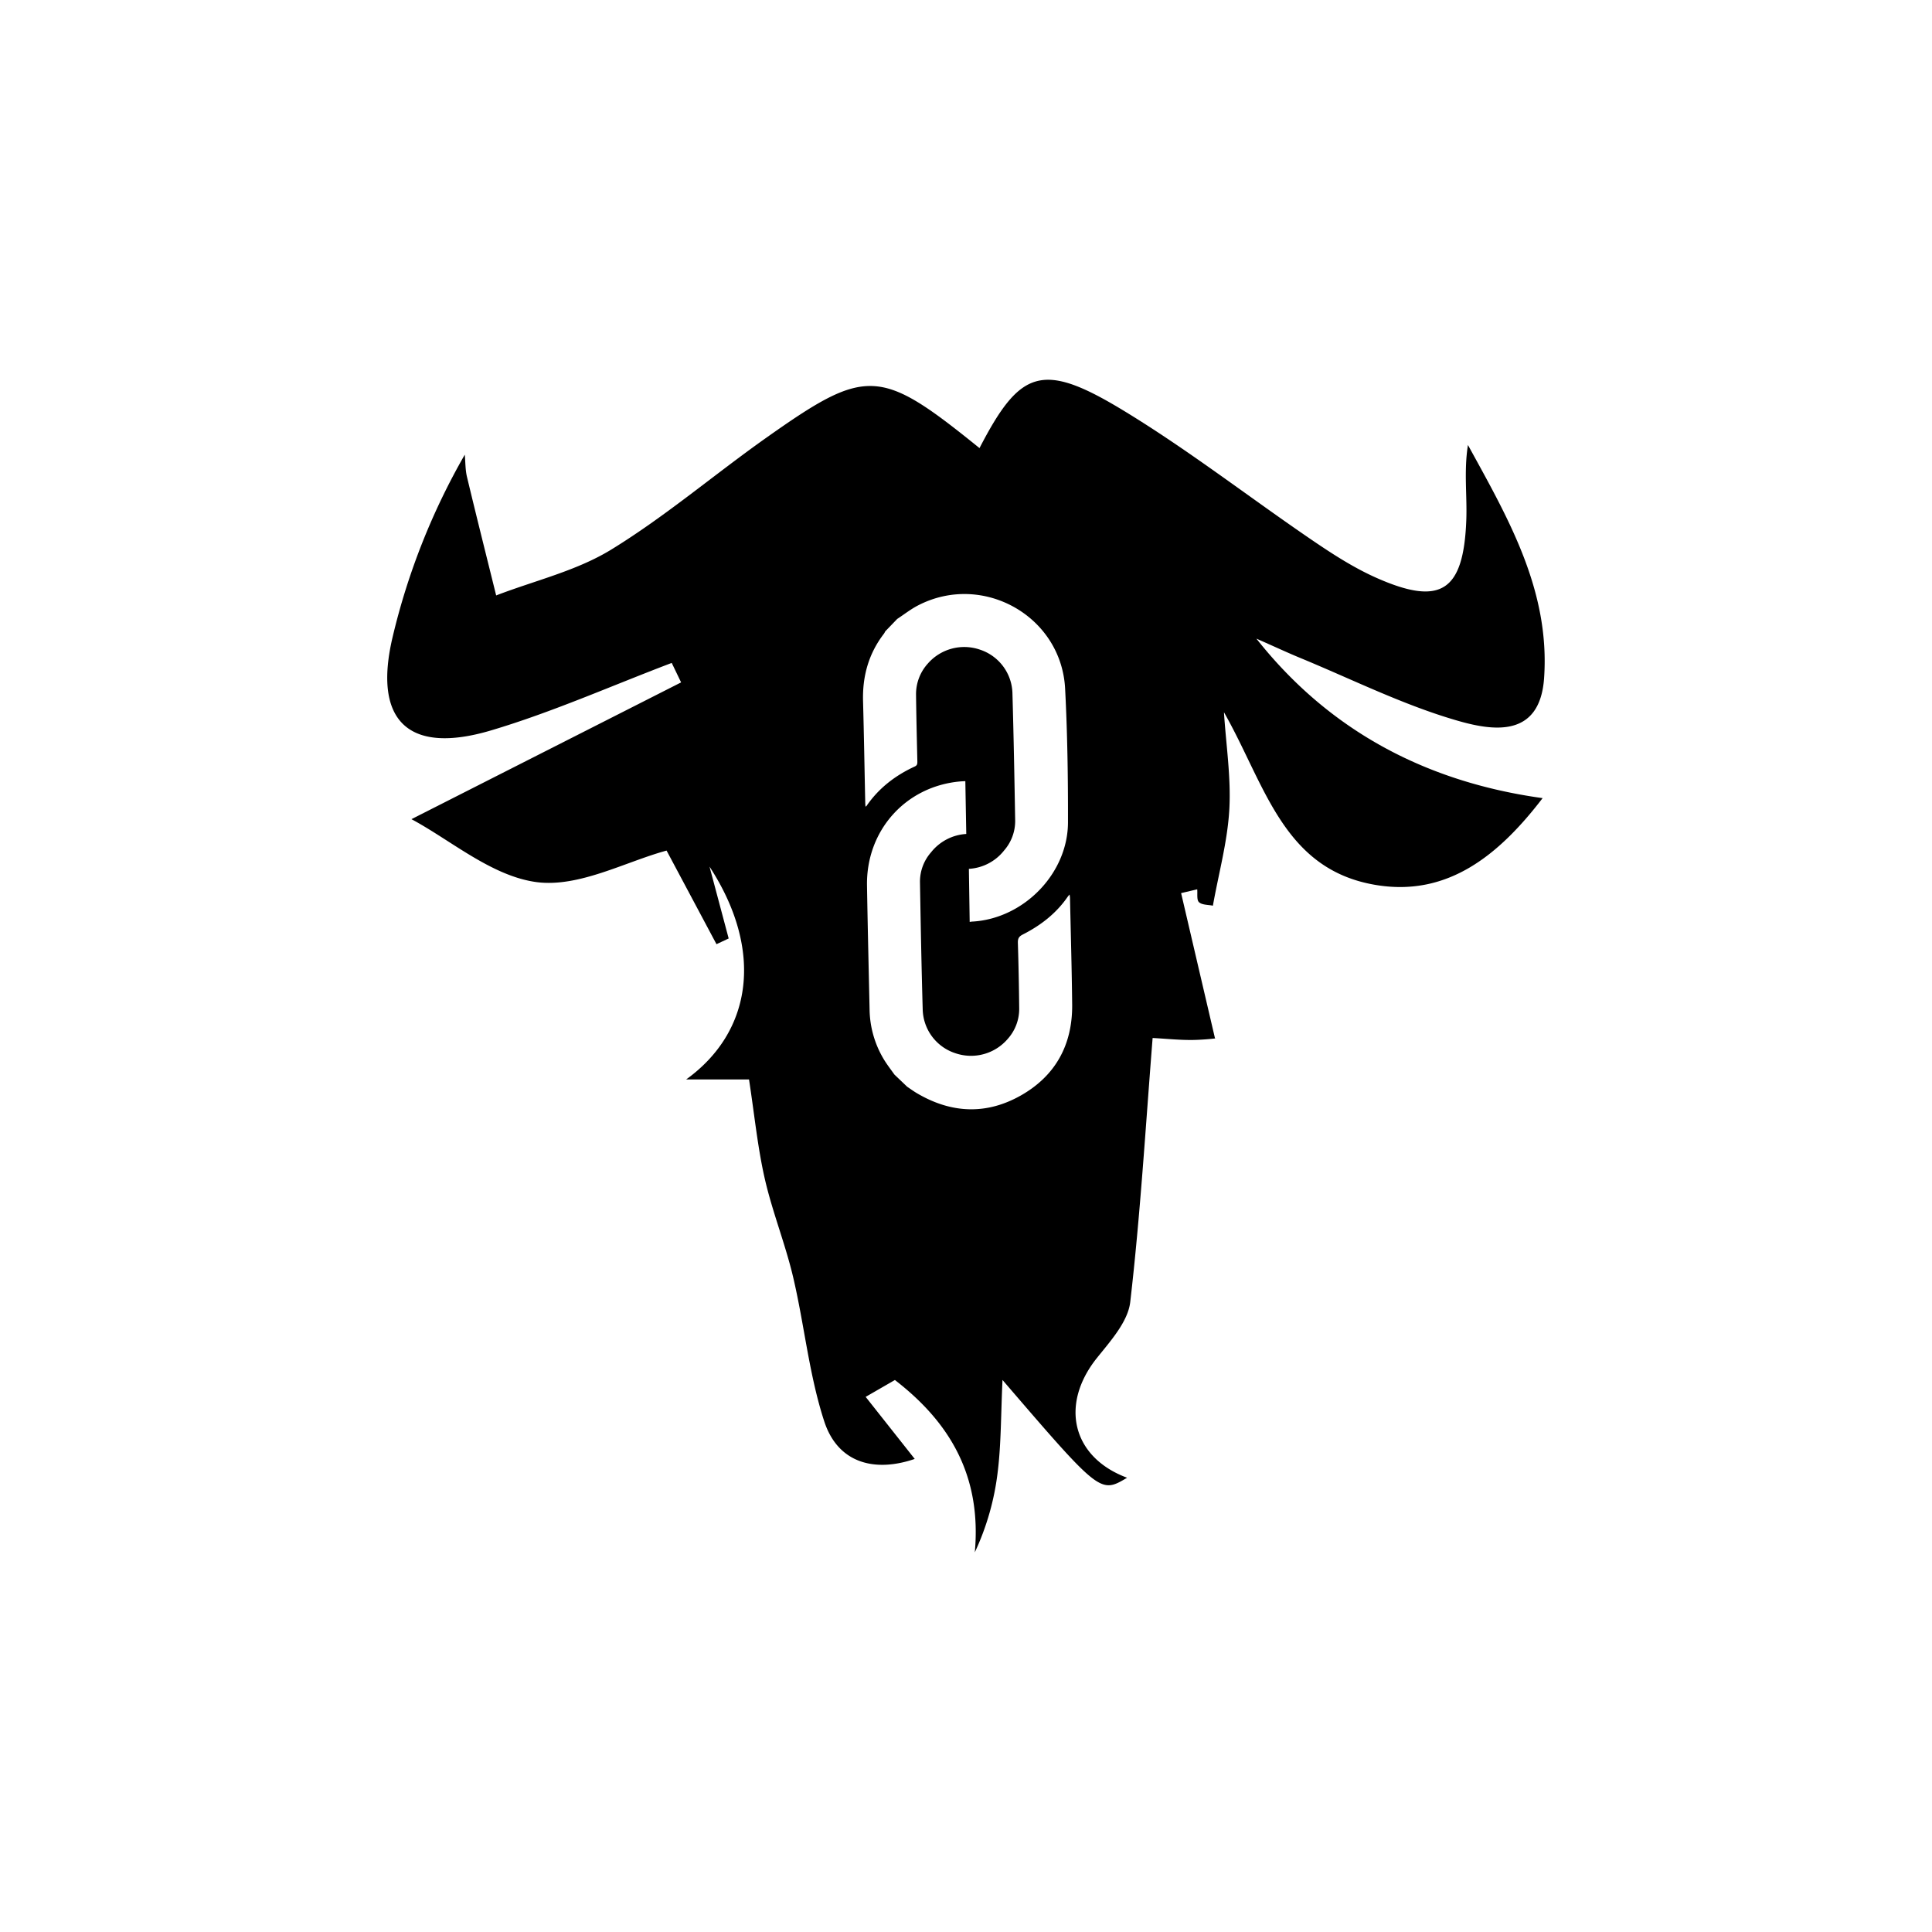 <svg id="Layer_1" data-name="Layer 1" xmlns="http://www.w3.org/2000/svg" viewBox="0 0 1080 1080"><defs><style>.cls-1{fill:#fff;}</style></defs><rect class="cls-1" width="1080" height="1080"/><path d="M483.91,780.86l27.43,34.69c-22.22,7.63-42.89,2.54-50.58-21-8.49-26-11.09-53.84-17.39-80.62-4.37-18.55-11.61-36.44-15.85-55-4-17.54-5.75-35.58-8.81-55.5H383.55c37.14-26.77,43.49-72.27,13.07-119l10.71,40.18-6.81,3.2c-10.08-18.92-20.17-37.83-27.9-52.33-22.92,6.21-48.95,20.74-72.66,17.63C274.89,489.77,252,469.69,230,457.92l150.74-76.46q-2.62-5.44-5.24-10.88c-33.67,12.76-66.74,27.55-101.16,37.77C228.24,422,208.29,403,219.54,355.84a380.23,380.23,0,0,1,40.28-101.68c.38,4.13.26,8.37,1.21,12.36,5.3,22.15,10.86,44.23,16.33,66.33,21.55-8.3,44.88-13.71,64.25-25.58C371.78,288.78,399,265.5,427.94,245c56.66-40.1,63.87-39.56,119.61,5.49,22.65-43.8,35-48.46,79.66-21.48,36.79,22.25,70.93,48.87,106.53,73.11,11.45,7.8,23.31,15.43,35.92,21,35.7,15.77,48.48,7.49,50-32.22.54-13.69-1.41-27.48.93-42.15,22.36,40.78,46,81.21,42.56,130.39-2.4,33.65-28.83,29.38-48.51,23.69-30.23-8.73-58.84-23.1-88.1-35.16-6.59-2.72-13.05-5.74-24.21-10.67,39.77,50.35,93.36,79.94,160,89.16-24.51,32-52.86,54.81-92.21,48.71-52.87-8.19-62.75-56.14-85.92-96.71,1.15,18.11,4,36.31,3,54.29s-6,35.9-9.18,53.84c-2.66-.57-6-.35-7.77-1.94-1.39-1.27-.76-4.72-1-7.21l-9,2.12c6.35,27.23,12.7,54.46,18.94,81.18,2.71-.23-4.76.78-12.24.91-7.28.12-14.57-.67-22.63-1.1-4,50.57-6.9,99.24-12.51,147.58-1.28,11-11,21.77-18.59,31.24-20.94,26.14-13.91,55.56,16.83,67-15,8.92-15,8.92-69.65-54.66-.91,19.52-.75,35.3-2.61,50.83a146.55,146.55,0,0,1-12.87,45.53c3.88-42.94-14.13-72.79-44.67-96.34Z"/><path class="cls-1" d="M500,600.7c-2-2.82-4.12-5.53-5.9-8.47a55.59,55.59,0,0,1-8-28.08c-.5-23-1.06-46-1.44-69.07-.52-30.9,21.64-55.58,52.15-58.25,1-.09,2-.11,2.82-.16.17,9.86.35,19.61.52,29.52a27.18,27.18,0,0,0-19.71,10.29A24.86,24.86,0,0,0,514.27,493c.41,23.79.84,47.59,1.53,71.38A26.4,26.4,0,0,0,534,588.73a27,27,0,0,0,29.35-8,25.12,25.12,0,0,0,6.39-16.91q-.18-18.37-.74-36.73c-.07-2.37.51-3.57,2.77-4.71,10-5.08,18.72-11.81,25.15-21.19a14.43,14.43,0,0,1,1-1.15c.1.85.21,1.4.22,2,.43,19.86,1,39.73,1.21,59.6.2,22.25-9.22,39.64-28.54,50.65s-39,10.15-58.16-1.13c-1.91-1.12-3.7-2.44-5.54-3.67Z"/><path class="cls-1" d="M501.54,346c3.84-2.52,7.5-5.41,11.56-7.52,36.15-18.8,80.19,5.84,82.31,46.49,1.29,24.83,1.65,49.74,1.6,74.62,0,28.55-24.48,53.69-53,55.55-.68,0-1.37.14-1.95.2l-.45-29.65a27,27,0,0,0,19.71-10.3,25,25,0,0,0,6.17-16.53c-.41-23.8-.85-47.6-1.53-71.39a26.38,26.38,0,0,0-18-24.26A27,27,0,0,0,518.61,371a25.44,25.44,0,0,0-6.54,17.32c.15,12.48.46,25,.74,37.43,0,1.24-.08,2.09-1.44,2.72-10.88,5-20.14,12.1-27,22.08-.08.11-.24.16-.56.36-.05-.85-.12-1.59-.14-2.33-.4-18.87-.71-37.74-1.22-56.61-.39-14,3.13-26.64,11.72-37.78a7.39,7.39,0,0,0,.65-1.21Z"/></svg>